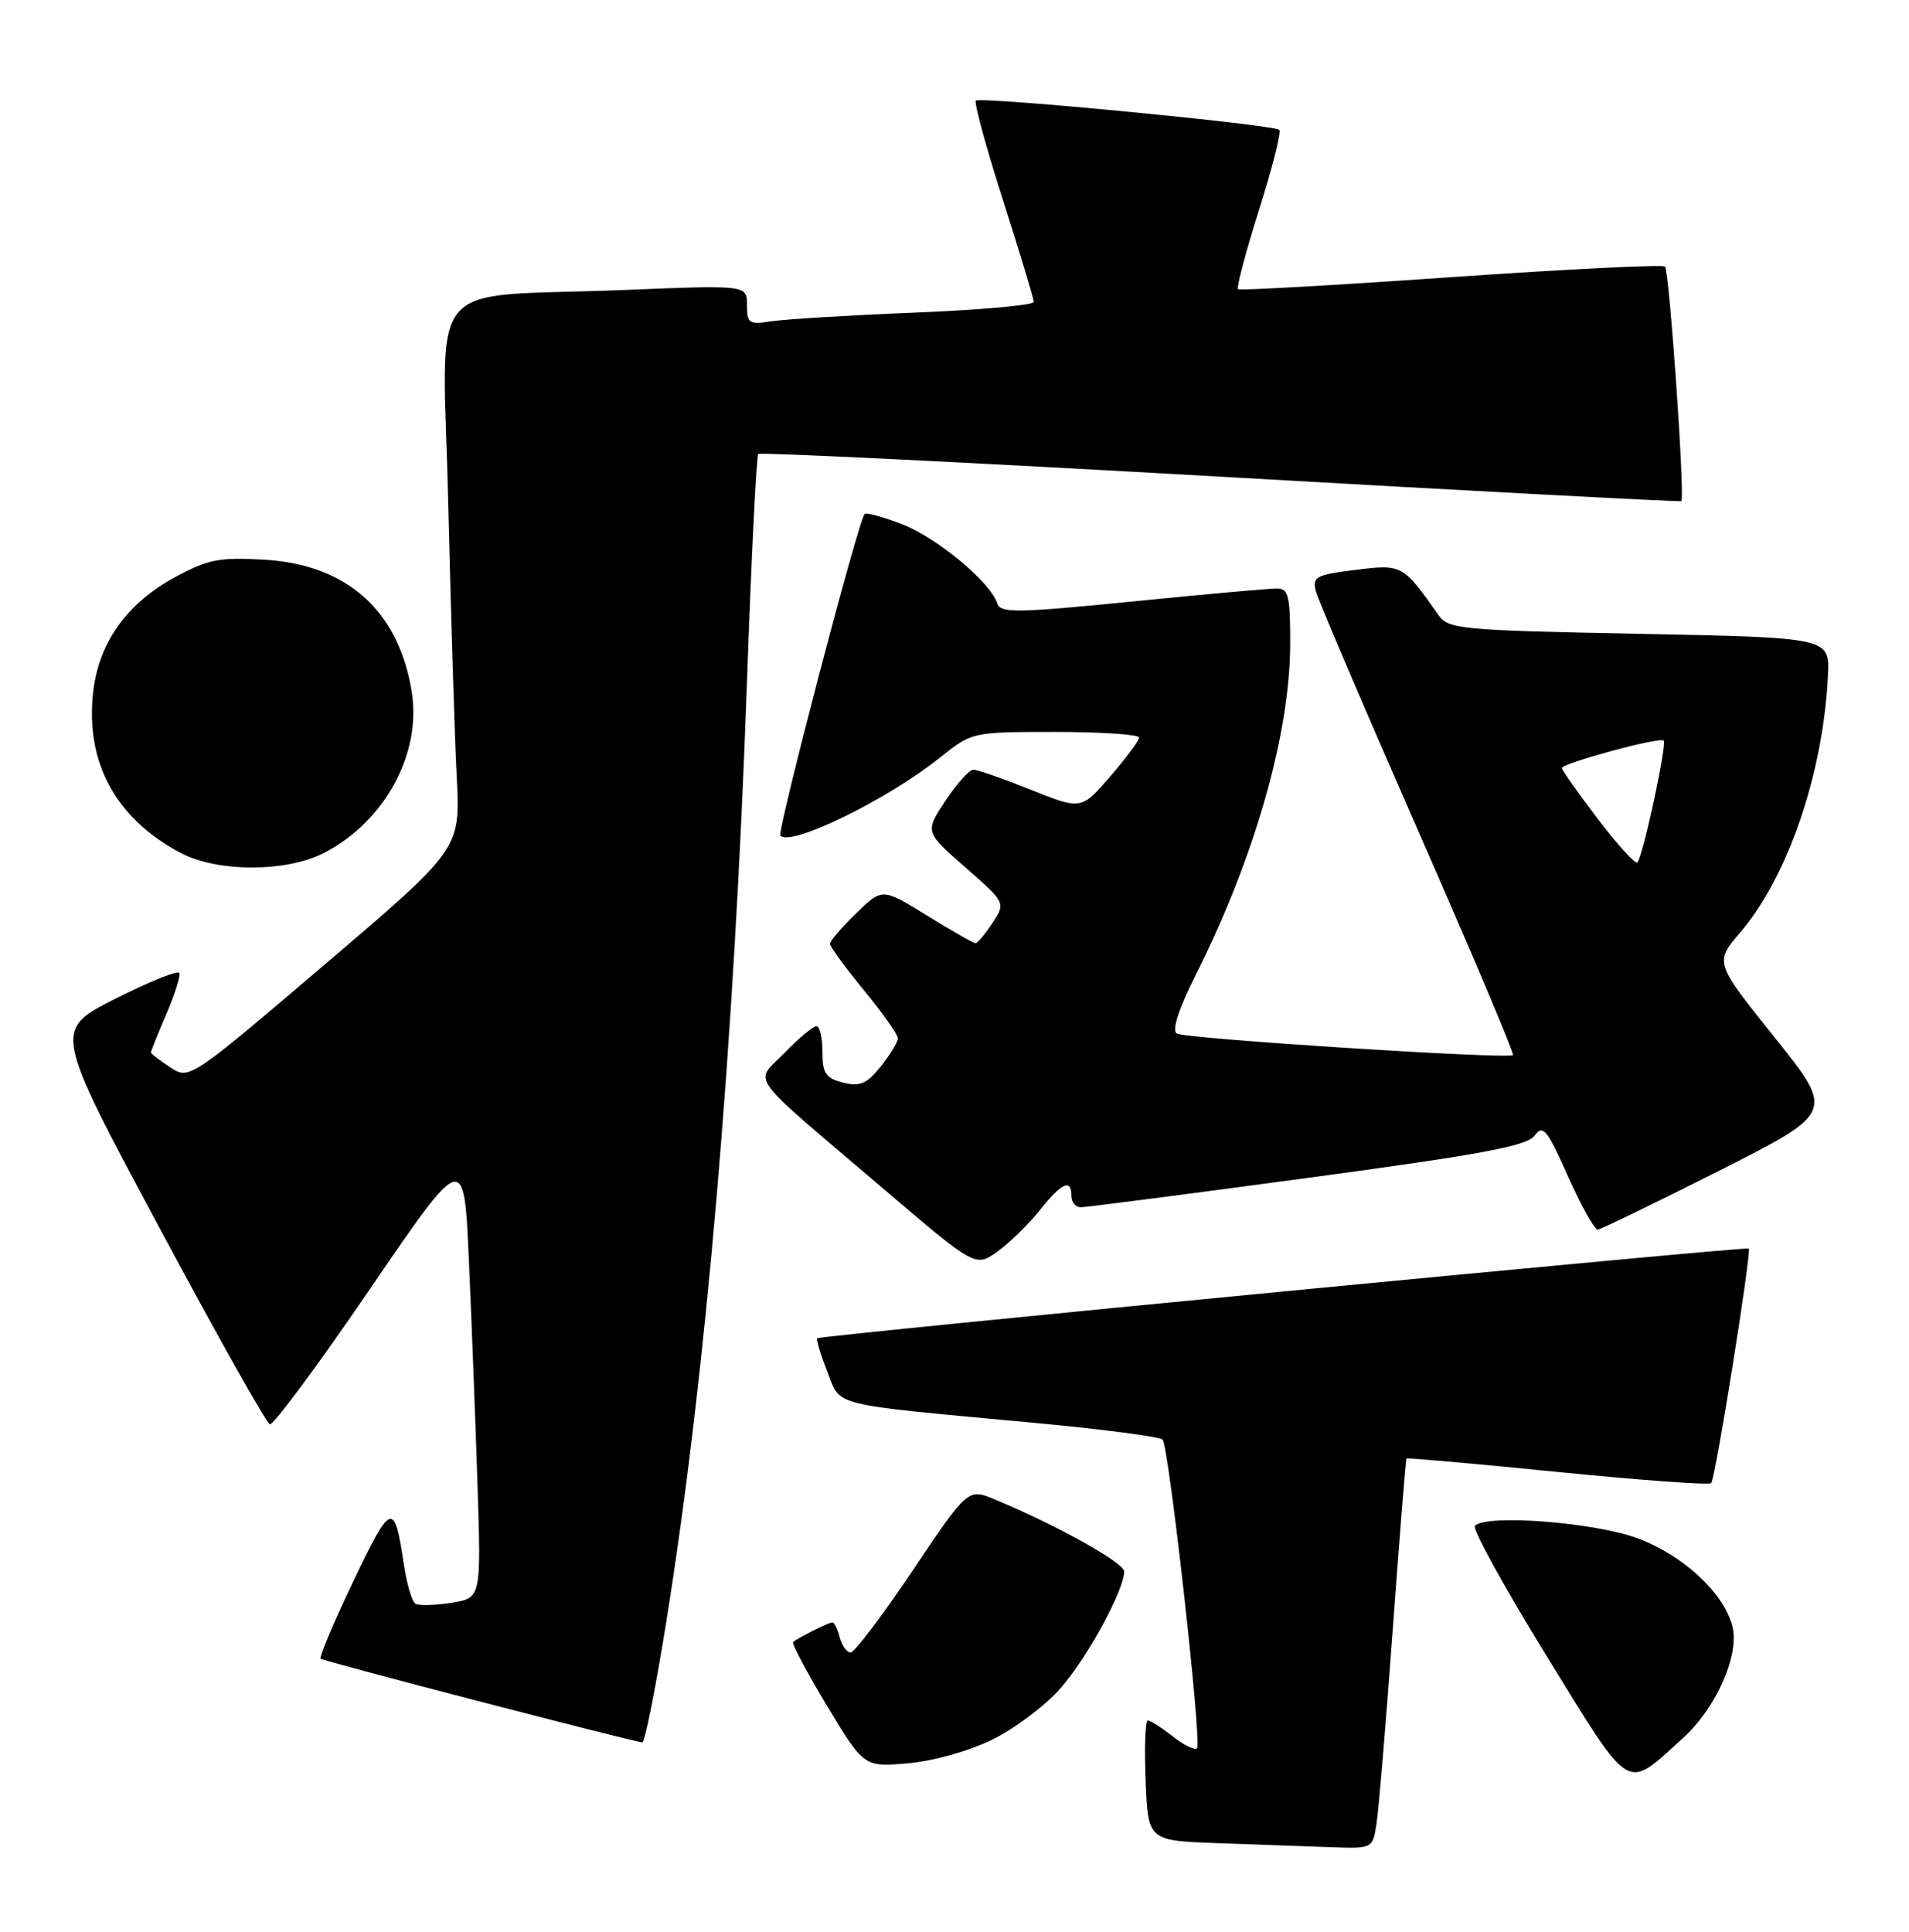 <?xml version="1.0" encoding="UTF-8" standalone="no"?>
<!DOCTYPE svg PUBLIC "-//W3C//DTD SVG 1.1//EN" "http://www.w3.org/Graphics/SVG/1.1/DTD/svg11.dtd" >
<svg xmlns="http://www.w3.org/2000/svg" xmlns:xlink="http://www.w3.org/1999/xlink" version="1.1" viewBox="0 0 253 256">
 <g >
 <path fill="currentColor"
d=" M 182.42 241.75 C 182.71 239.96 183.68 228.38 184.58 216.00 C 185.48 203.62 186.30 193.41 186.40 193.29 C 186.50 193.18 195.51 193.98 206.43 195.07 C 217.35 196.16 226.51 196.83 226.78 196.55 C 227.34 196.00 232.17 165.81 231.76 165.46 C 231.41 165.16 108.68 176.98 108.31 177.35 C 108.15 177.51 108.75 179.49 109.63 181.75 C 111.49 186.48 109.62 186.01 136.99 188.55 C 146.06 189.39 153.75 190.40 154.08 190.79 C 154.92 191.79 159.31 231.02 158.65 231.68 C 158.35 231.98 156.90 231.28 155.42 230.11 C 153.94 228.95 152.45 228.00 152.12 228.00 C 151.78 228.00 151.65 231.58 151.83 235.96 C 152.15 243.93 152.15 243.93 161.33 244.26 C 166.37 244.44 173.07 244.68 176.20 244.79 C 181.91 245.00 181.91 245.00 182.42 241.75 Z  M 223.03 230.35 C 227.42 226.39 230.55 219.34 229.60 215.56 C 228.50 211.18 223.23 206.23 217.19 203.92 C 211.55 201.77 197.06 200.62 195.47 202.20 C 195.08 202.59 199.36 210.34 204.96 219.44 C 216.38 237.96 215.32 237.32 223.03 230.35 Z  M 131.53 230.53 C 134.51 229.07 138.59 225.99 140.59 223.69 C 144.15 219.61 148.97 210.74 148.99 208.26 C 149.00 207.11 140.14 202.17 131.89 198.73 C 128.29 197.22 128.29 197.22 120.97 208.11 C 116.95 214.10 113.24 219.00 112.73 219.00 C 112.23 219.00 111.58 218.10 111.29 217.00 C 111.00 215.90 110.56 215.00 110.32 215.00 C 109.84 215.00 105.77 217.04 105.11 217.61 C 104.90 217.79 106.92 221.60 109.61 226.07 C 114.50 234.18 114.50 234.18 120.31 233.68 C 123.66 233.39 128.41 232.06 131.53 230.53 Z  M 88.33 214.75 C 93.59 181.90 97.29 138.68 99.01 90.06 C 99.58 73.86 100.25 60.41 100.50 60.16 C 100.75 59.92 128.30 61.27 161.73 63.17 C 195.15 65.08 222.65 66.53 222.82 66.41 C 223.34 66.05 221.24 35.90 220.66 35.32 C 220.37 35.04 207.62 35.67 192.32 36.73 C 177.02 37.80 164.31 38.51 164.08 38.33 C 163.84 38.14 165.09 33.42 166.85 27.85 C 168.61 22.28 169.83 17.49 169.55 17.21 C 168.85 16.52 129.90 12.76 129.33 13.34 C 129.07 13.59 130.69 19.53 132.93 26.53 C 135.17 33.53 137.00 39.60 137.00 40.02 C 137.00 40.44 129.91 41.08 121.25 41.43 C 112.59 41.78 104.04 42.30 102.25 42.58 C 99.27 43.05 99.00 42.87 99.00 40.43 C 99.00 37.77 99.00 37.77 82.75 38.43 C 55.76 39.51 58.68 35.96 59.41 66.86 C 59.76 81.51 60.26 97.78 60.53 103.00 C 61.02 112.50 61.02 112.50 43.06 127.80 C 25.09 143.11 25.09 143.11 22.55 141.44 C 21.15 140.52 20.00 139.63 20.00 139.47 C 20.00 139.30 20.91 137.03 22.03 134.43 C 23.15 131.82 23.94 129.35 23.78 128.94 C 23.63 128.54 19.81 130.07 15.30 132.35 C 7.09 136.50 7.09 136.50 21.01 162.49 C 28.66 176.78 35.30 188.60 35.76 188.75 C 36.22 188.91 42.20 180.83 49.05 170.80 C 61.50 152.56 61.50 152.56 62.14 167.03 C 62.50 174.99 63.01 188.31 63.28 196.64 C 63.77 211.78 63.77 211.78 59.82 212.41 C 57.65 212.76 55.51 212.81 55.05 212.53 C 54.60 212.25 53.92 209.94 53.53 207.38 C 52.26 198.88 51.87 199.01 46.86 209.49 C 44.24 214.96 42.28 219.61 42.49 219.82 C 42.80 220.14 83.04 230.60 85.12 230.91 C 85.45 230.96 86.90 223.69 88.33 214.75 Z  M 137.78 160.41 C 140.72 156.72 142.00 156.14 142.00 158.50 C 142.00 159.32 142.56 160.00 143.25 159.99 C 143.94 159.99 157.46 158.24 173.31 156.10 C 196.38 152.99 202.37 151.88 203.38 150.50 C 204.48 148.99 205.02 149.64 207.81 155.89 C 209.56 159.80 211.33 162.98 211.75 162.95 C 212.16 162.92 219.39 159.41 227.82 155.16 C 243.14 147.42 243.14 147.42 235.19 137.48 C 227.23 127.55 227.23 127.55 230.64 123.56 C 236.95 116.20 241.65 102.41 242.26 89.50 C 242.50 84.50 242.50 84.50 217.27 84.00 C 193.47 83.53 191.96 83.39 190.63 81.50 C 185.95 74.83 185.82 74.75 179.63 75.53 C 174.37 76.18 173.90 76.44 174.40 78.37 C 174.71 79.54 180.78 93.77 187.90 109.99 C 195.03 126.21 200.70 139.63 200.52 139.82 C 199.94 140.40 157.07 137.66 155.96 136.97 C 155.28 136.55 156.19 133.74 158.51 129.13 C 166.32 113.55 170.98 97.18 170.99 85.25 C 171.00 79.01 170.76 78.00 169.25 77.99 C 168.29 77.98 159.66 78.75 150.08 79.71 C 134.79 81.24 132.59 81.27 132.18 79.98 C 131.29 77.17 124.13 71.22 119.55 69.47 C 117.02 68.50 114.79 67.89 114.59 68.11 C 113.74 69.03 102.94 110.27 103.42 110.75 C 104.88 112.21 117.63 105.96 124.67 100.33 C 128.83 97.01 128.86 97.00 139.92 97.00 C 146.01 97.00 150.99 97.34 150.97 97.75 C 150.95 98.16 149.22 100.49 147.12 102.92 C 143.30 107.33 143.30 107.33 136.64 104.67 C 132.98 103.20 129.54 102.00 129.00 102.00 C 128.47 102.00 126.80 103.85 125.30 106.12 C 122.57 110.24 122.57 110.24 127.93 114.94 C 133.29 119.64 133.29 119.64 131.53 122.32 C 130.56 123.79 129.55 125.00 129.29 125.00 C 129.02 125.00 126.13 123.35 122.87 121.34 C 116.93 117.67 116.93 117.67 113.47 121.03 C 111.56 122.88 110.00 124.70 110.00 125.08 C 110.00 125.46 112.03 128.23 114.50 131.24 C 116.97 134.24 119.00 137.11 119.00 137.60 C 118.99 138.10 117.97 139.77 116.73 141.33 C 114.87 143.65 113.97 144.03 111.73 143.47 C 109.43 142.89 109.00 142.25 109.00 139.39 C 109.00 137.53 108.64 136.00 108.20 136.00 C 107.75 136.00 105.86 137.58 103.99 139.51 C 99.95 143.67 98.58 141.77 116.89 157.38 C 129.27 167.94 129.27 167.94 132.16 165.88 C 133.75 164.75 136.28 162.29 137.78 160.41 Z  M 42.88 113.06 C 50.95 108.94 55.88 99.93 54.57 91.70 C 52.84 80.92 45.98 74.79 34.94 74.17 C 29.03 73.83 27.53 74.13 23.13 76.53 C 16.83 79.95 13.12 85.15 12.36 91.60 C 11.26 100.97 15.30 108.46 23.94 113.03 C 28.80 115.60 37.88 115.61 42.88 113.06 Z  M 211.75 108.52 C 209.14 105.09 207.00 102.06 207.00 101.79 C 207.00 101.15 219.97 97.63 220.48 98.14 C 220.95 98.61 217.71 113.65 217.00 114.30 C 216.72 114.55 214.36 111.95 211.75 108.52 Z "/>
</g>
</svg>